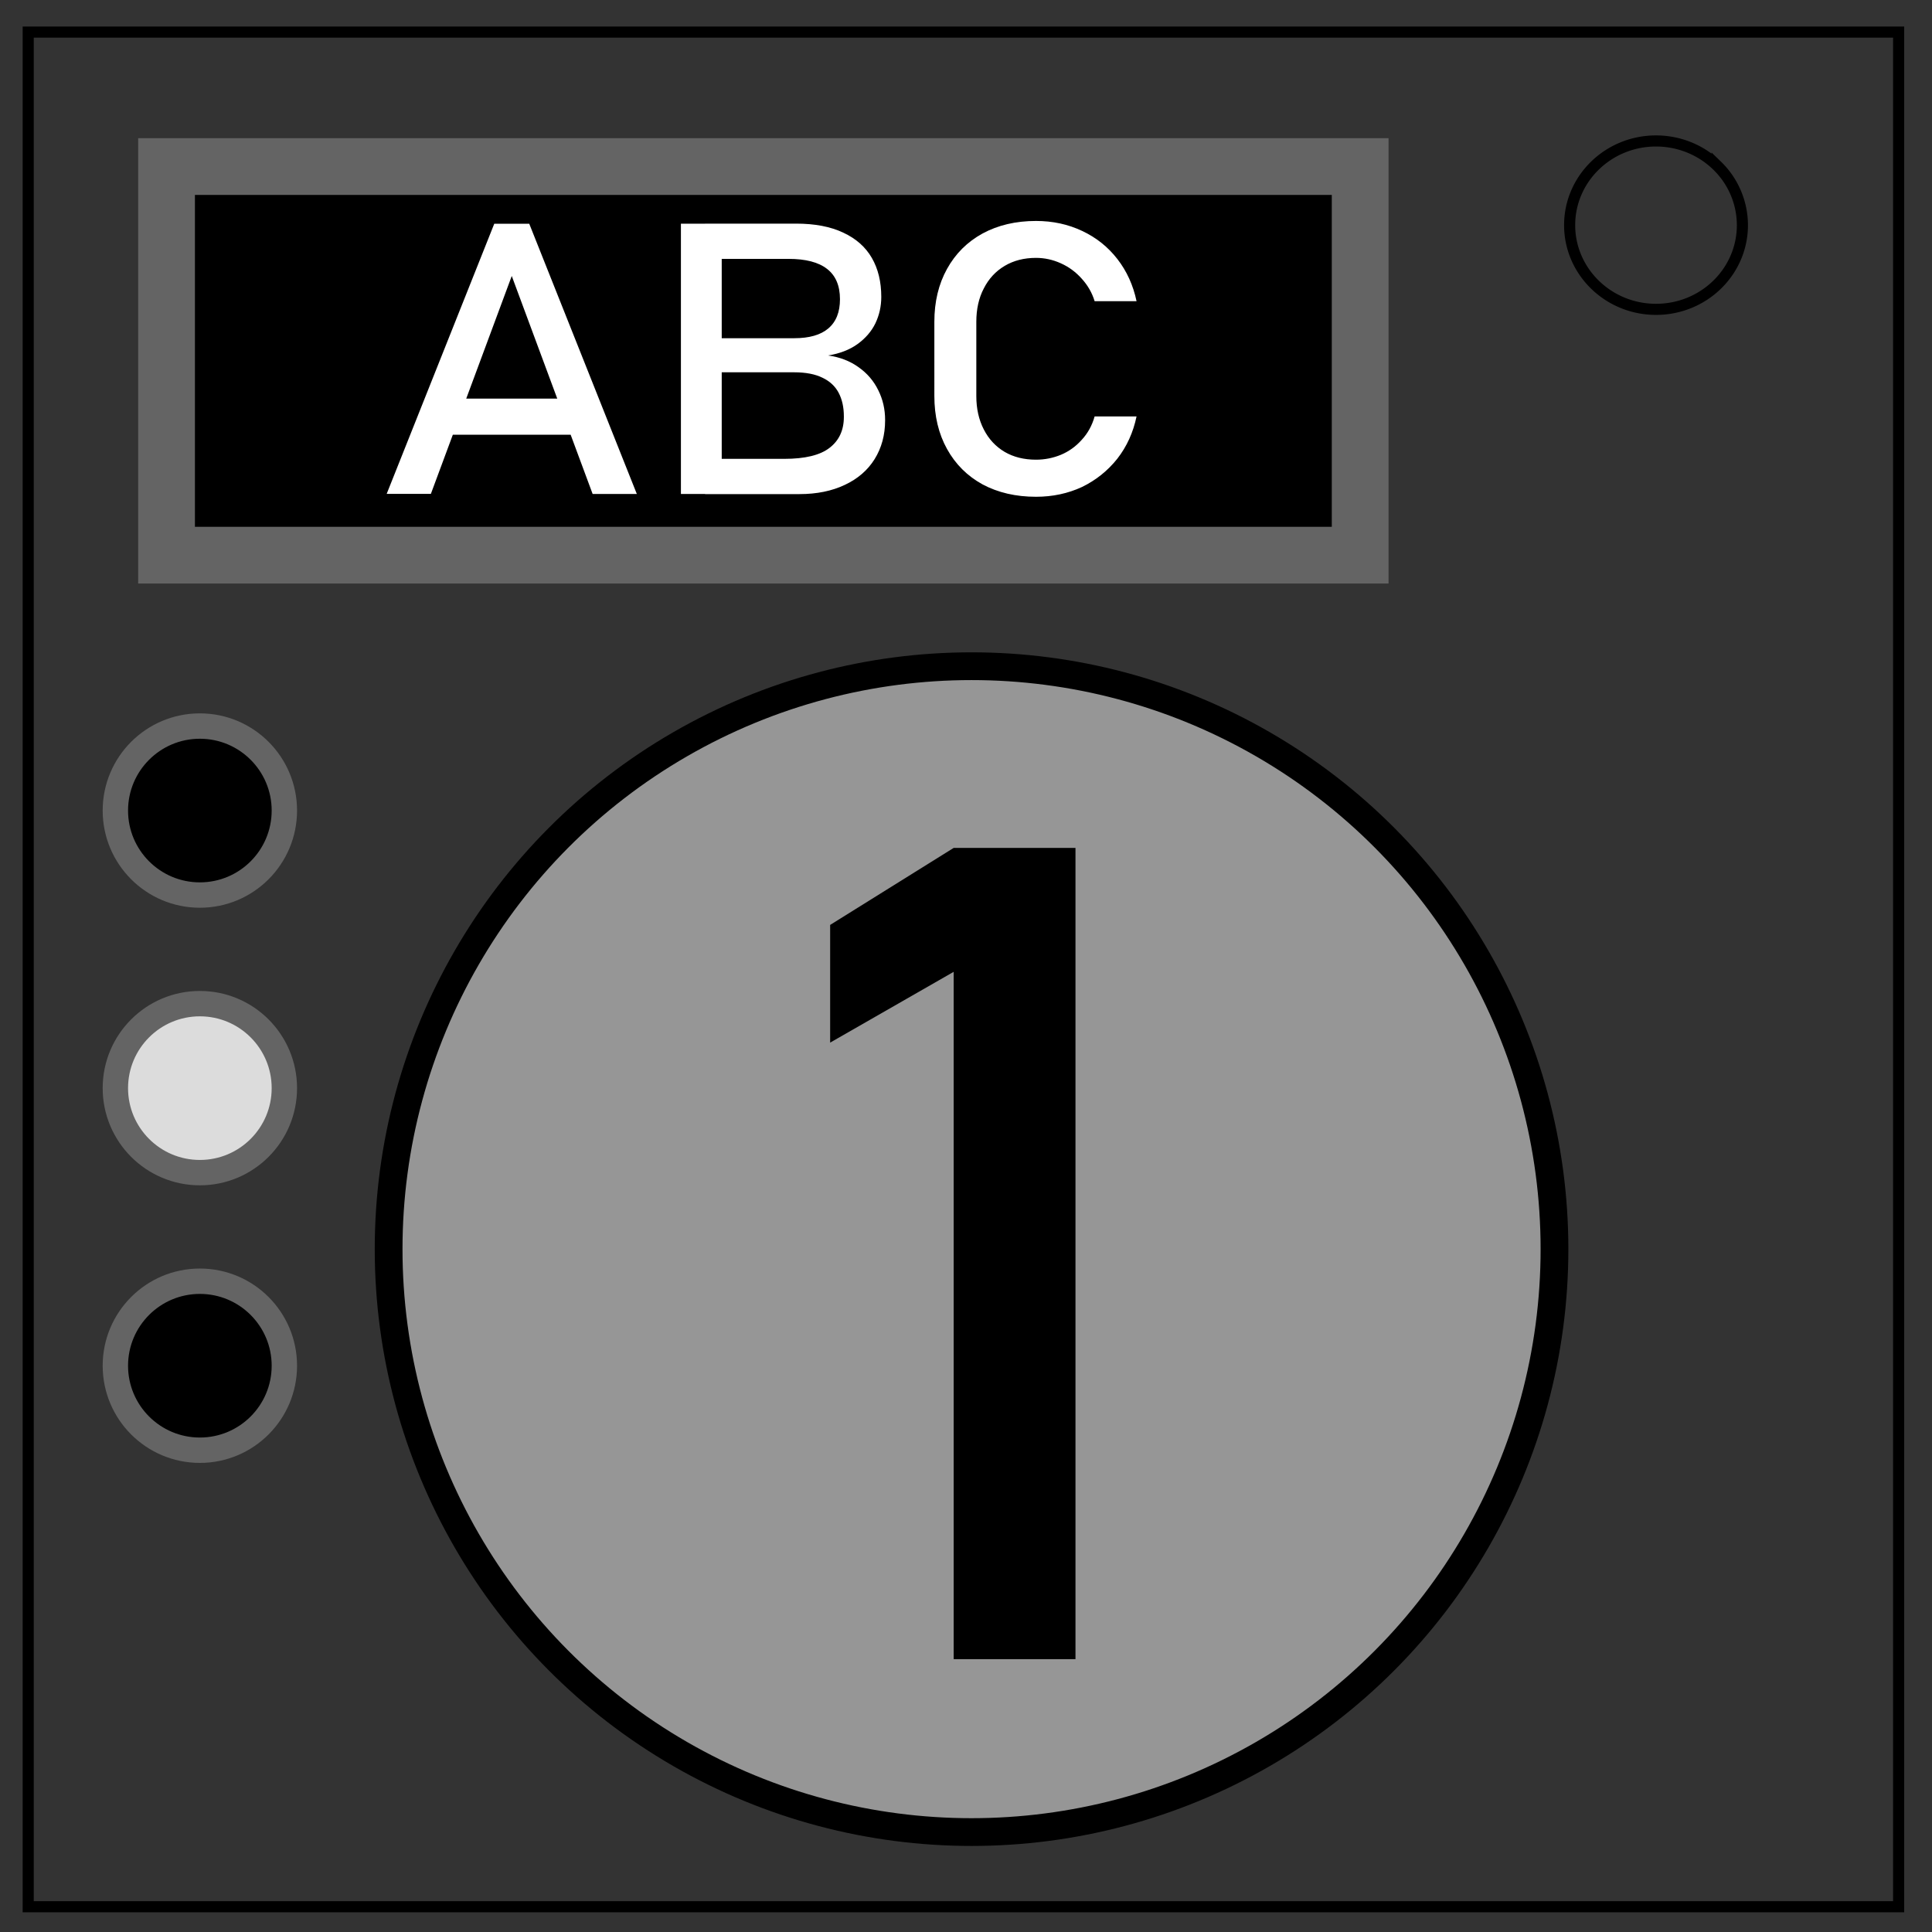 <svg xmlns="http://www.w3.org/2000/svg" fill="none" viewBox="0 0 348 348"><rect x="0" y="0" width="348" height="348" fill="#333333" stroke="none"/><path stroke="#000" stroke-width="2" d="M5.08 5.78h336.91v337.67H5.08z"/><path stroke="#000" stroke-width="2" d="M282.73 40.55c0-8.37 6.97-15.16 15.56-15.16 4.13 0 8.09 1.6 11 4.44a14.97 14.97 0 014.56 10.72c0 8.38-6.96 15.17-15.56 15.17-8.59 0-15.56-6.8-15.56-15.17z"/><path stroke="#000" stroke-width="10" d="M140 190l35 80 35-80"/><path fill="#000" stroke="#646464" stroke-width="10.22" d="M30 30h215v70H30z"/><circle cx="175" cy="225" r="105" fill="#969696" stroke="#000" stroke-width="5"/><path fill="#000" d="M193.72 298.85h-21.94v-123.8l-22.25 12.75v-21.2l22.25-13.87h21.94z"/><path fill="#fff" d="M89.03 40.3h6.3l19.38 48.68h-7.96L92.18 49.71 77.61 88.96h-7.96zM78.6 71.8h27.66v6.5H78.57zm48.42 10.85h14.25q5.6 0 8.15-1.98Q152 78.69 152 75.1v-.1q0-2.47-.94-4.25-.93-1.77-2.91-2.71-1.98-.98-5.1-.98h-16.04v-6.14h16.05q4.07 0 6.14-1.76 2.1-1.78 2.1-5.26 0-3.66-2.32-5.46-2.31-1.81-6.94-1.81H127v-6.35h16.38q5.1 0 8.52 1.63 3.44 1.6 5.14 4.55 1.7 2.94 1.7 7.02 0 2.52-1.05 4.74-1.05 2.17-3.22 3.75-2.13 1.54-5.31 2.06 3.18.44 5.5 2.12 2.31 1.63 3.53 4.12 1.24 2.48 1.24 5.35v.1q0 3.94-1.89 6.98-1.87 3-5.37 4.64Q148.67 89 144 89h-17zm-4.37-42.36h7.35v48.69h-7.35zm63.96 49.19q-5.46 0-9.63-2.23-4.12-2.26-6.4-6.38-2.28-4.11-2.28-9.55V57.97q0-5.42 2.28-9.53 2.28-4.12 6.4-6.38 4.17-2.26 9.63-2.26 4.52 0 8.32 1.8 3.79 1.78 6.33 5.05 2.55 3.28 3.46 7.6h-7.55q-.69-2.26-2.32-4.05-1.6-1.8-3.76-2.77-2.16-.98-4.48-.98-3.22 0-5.64 1.44-2.43 1.44-3.76 4.06-1.35 2.57-1.35 6.02v13.37q0 3.41 1.35 6.02 1.33 2.6 3.76 4.04 2.4 1.4 5.64 1.4 2.34 0 4.48-.88 2.17-.91 3.76-2.7 1.63-1.76 2.32-4.21h7.55q-.9 4.32-3.46 7.61-2.6 3.27-6.37 5.1-3.8 1.76-8.28 1.76z"/><circle cx="36" cy="146" r="15.22" fill="#000" stroke="#646464" stroke-width="4.57"/><circle cx="36" cy="196" r="15.22" fill="#dcdcdc" stroke="#646464" stroke-width="4.57"/><circle cx="36" cy="246" r="15.22" fill="#000" stroke="#646464" stroke-width="4.57"/><circle cx="293.05" cy="-55.08" r="15.22" fill="#000" stroke="#646464" stroke-width="4.57"/></svg>